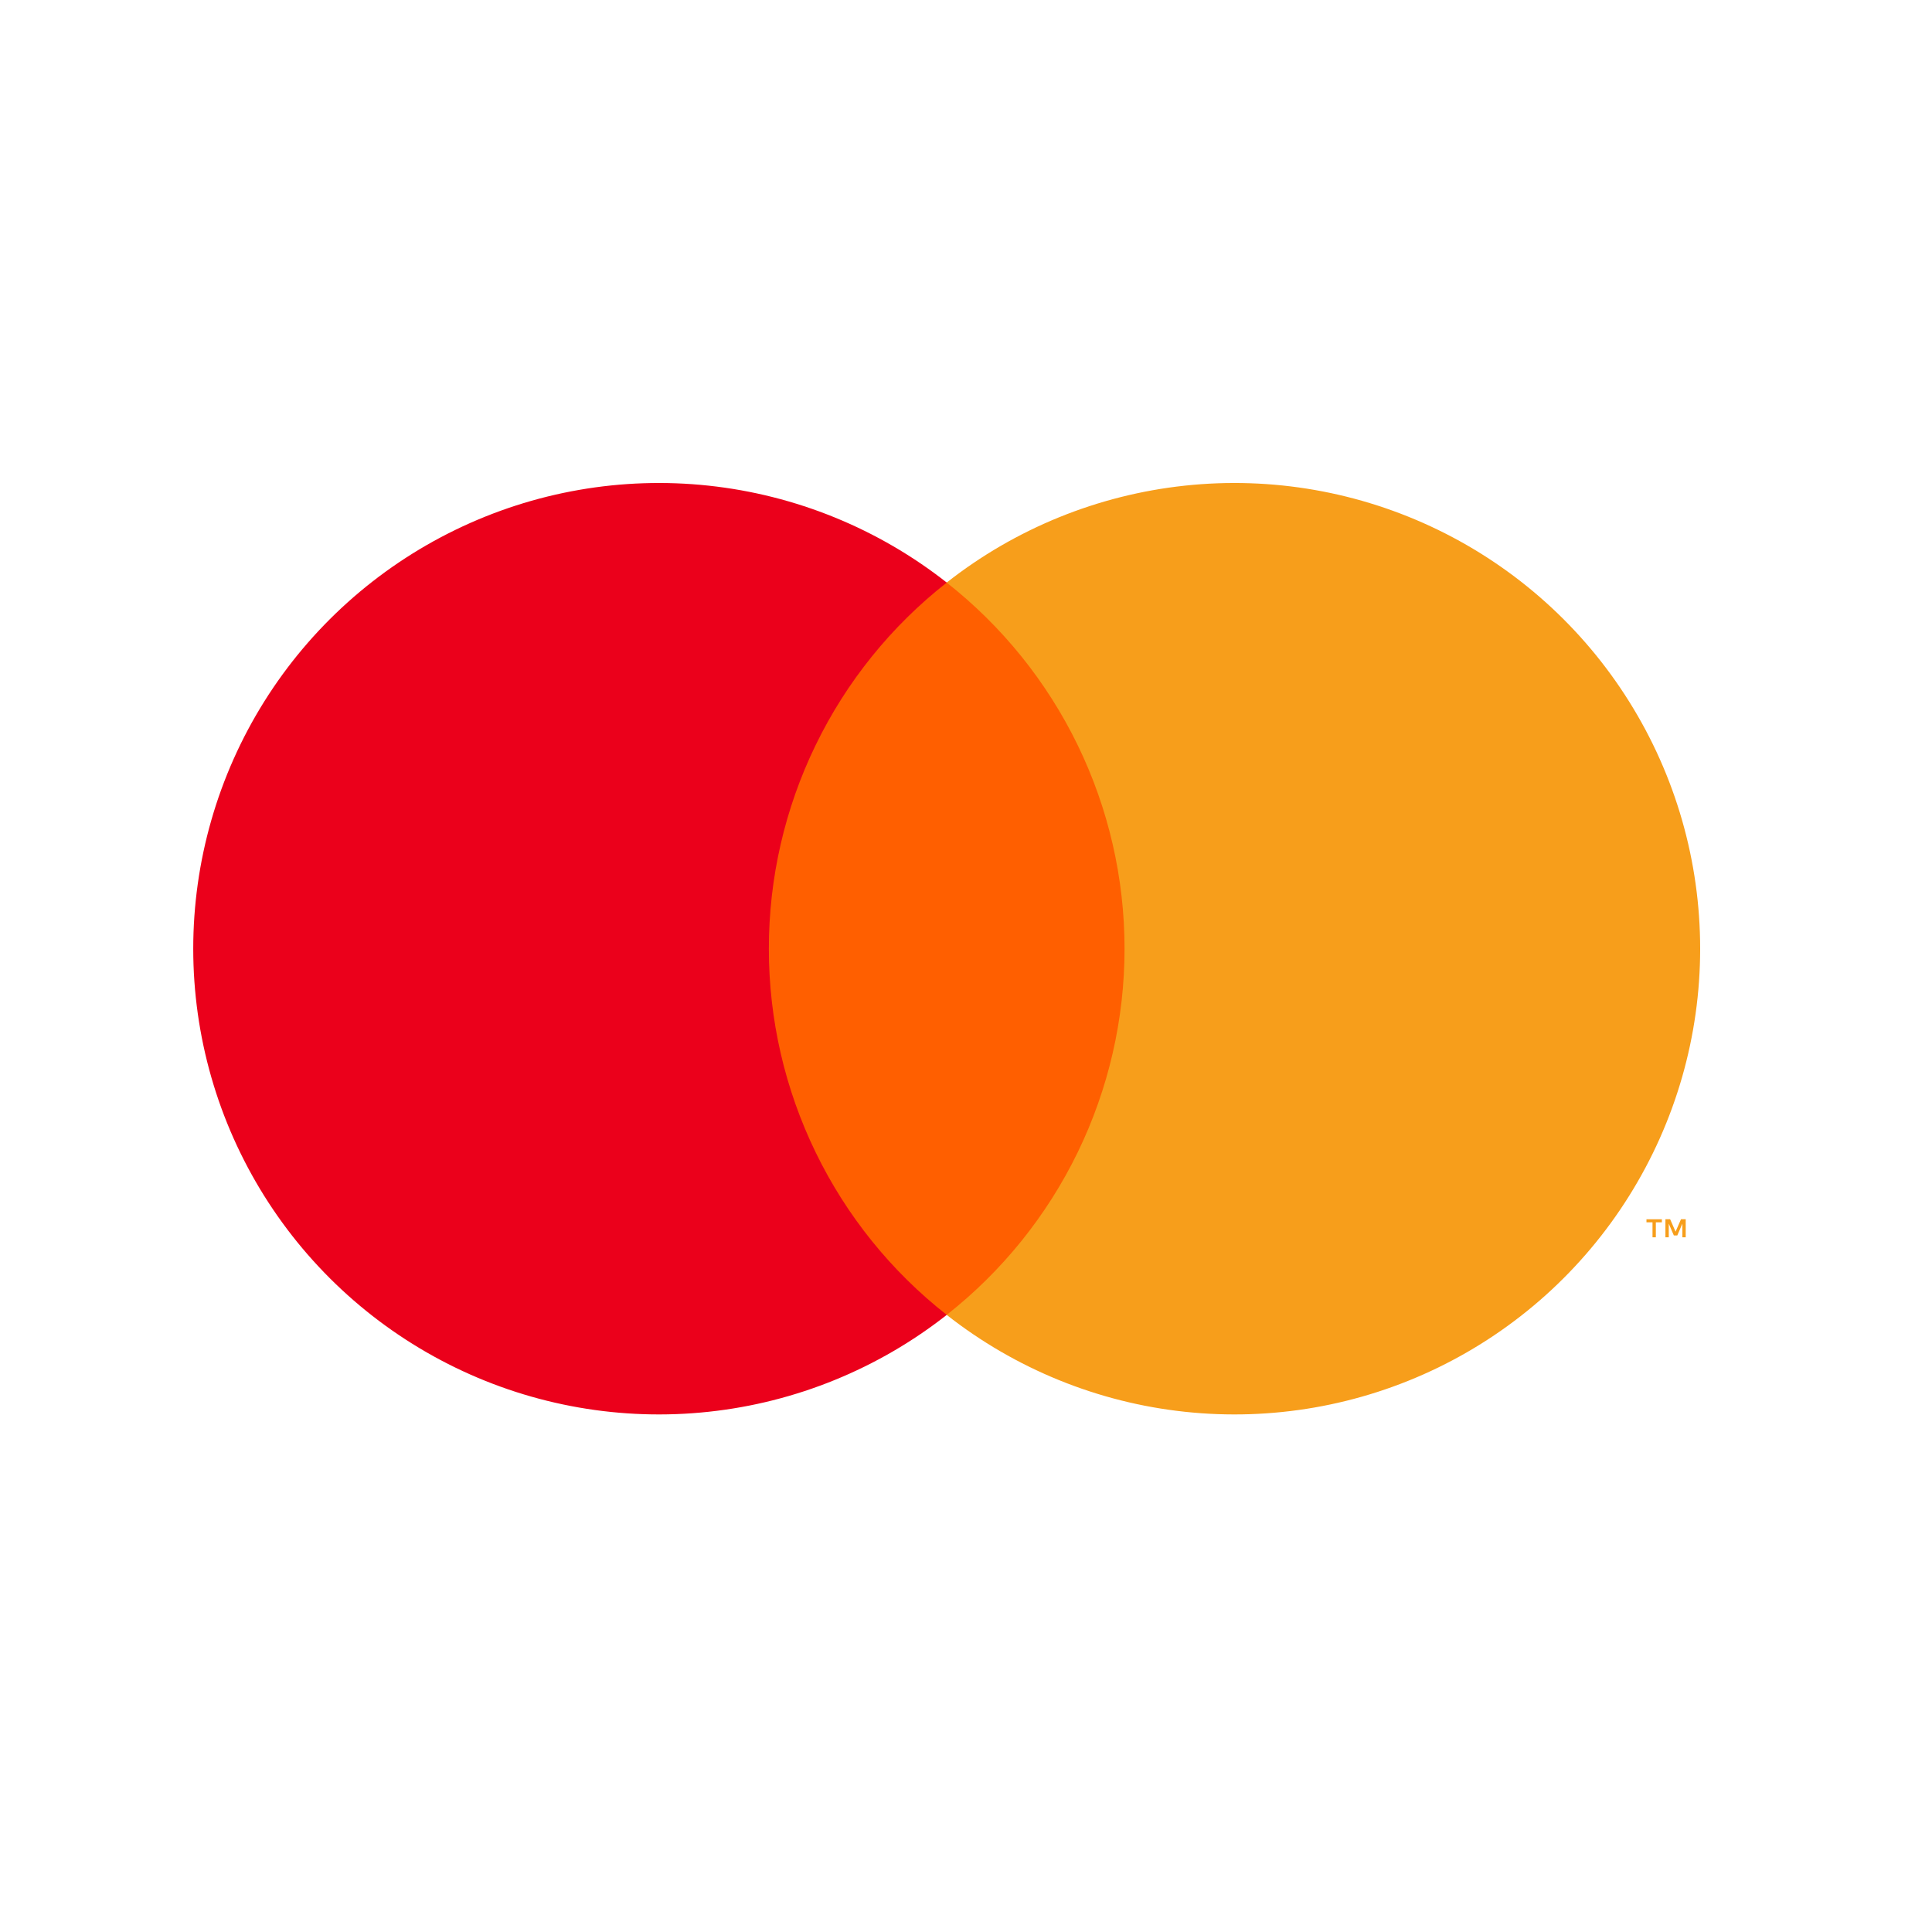 <svg width="48" height="48" viewBox="0 0 48 48" fill="none" xmlns="http://www.w3.org/2000/svg">
<g clip-path="url(#clip0_42_28956)">
<path d="M28.587 14.473H18.463V32.666H28.587V14.473Z" fill="#FF5F00"/>
<path d="M19.102 23.571C19.101 21.819 19.498 20.089 20.264 18.513C21.029 16.937 22.143 15.556 23.522 14.474C21.815 13.132 19.765 12.298 17.606 12.066C15.448 11.834 13.267 12.215 11.315 13.164C9.362 14.113 7.715 15.592 6.563 17.432C5.412 19.272 4.801 21.4 4.801 23.571C4.801 25.742 5.412 27.869 6.563 29.709C7.715 31.55 9.362 33.029 11.315 33.978C13.267 34.927 15.448 35.307 17.606 35.075C19.765 34.844 21.815 34.009 23.522 32.668C22.143 31.586 21.029 30.205 20.264 28.628C19.498 27.052 19.101 25.323 19.102 23.571V23.571Z" fill="#EB001B"/>
<path d="M42.24 23.571C42.24 25.742 41.629 27.869 40.477 29.709C39.326 31.55 37.679 33.029 35.727 33.978C33.774 34.927 31.594 35.307 29.435 35.075C27.276 34.844 25.226 34.009 23.52 32.668C24.897 31.585 26.01 30.203 26.776 28.628C27.541 27.052 27.939 25.323 27.939 23.571C27.939 21.819 27.541 20.09 26.776 18.514C26.01 16.938 24.897 15.557 23.52 14.474C25.226 13.132 27.276 12.298 29.435 12.066C31.594 11.834 33.774 12.215 35.727 13.164C37.679 14.113 39.326 15.592 40.477 17.432C41.629 19.272 42.24 21.4 42.24 23.571V23.571Z" fill="#F79E1B"/>
<path d="M41.139 30.74V30.368H41.289V30.292H40.906V30.368H41.056V30.74H41.139ZM41.881 30.74V30.291H41.764L41.629 30.6L41.494 30.291H41.377V30.74H41.46V30.401L41.586 30.694H41.672L41.798 30.401V30.74H41.881Z" fill="#F79E1B"/>
</g>
<defs>
<clipPath id="clip0_42_28956">
<rect width="48" height="48" fill="white"/>
</clipPath>
</defs>
</svg>
